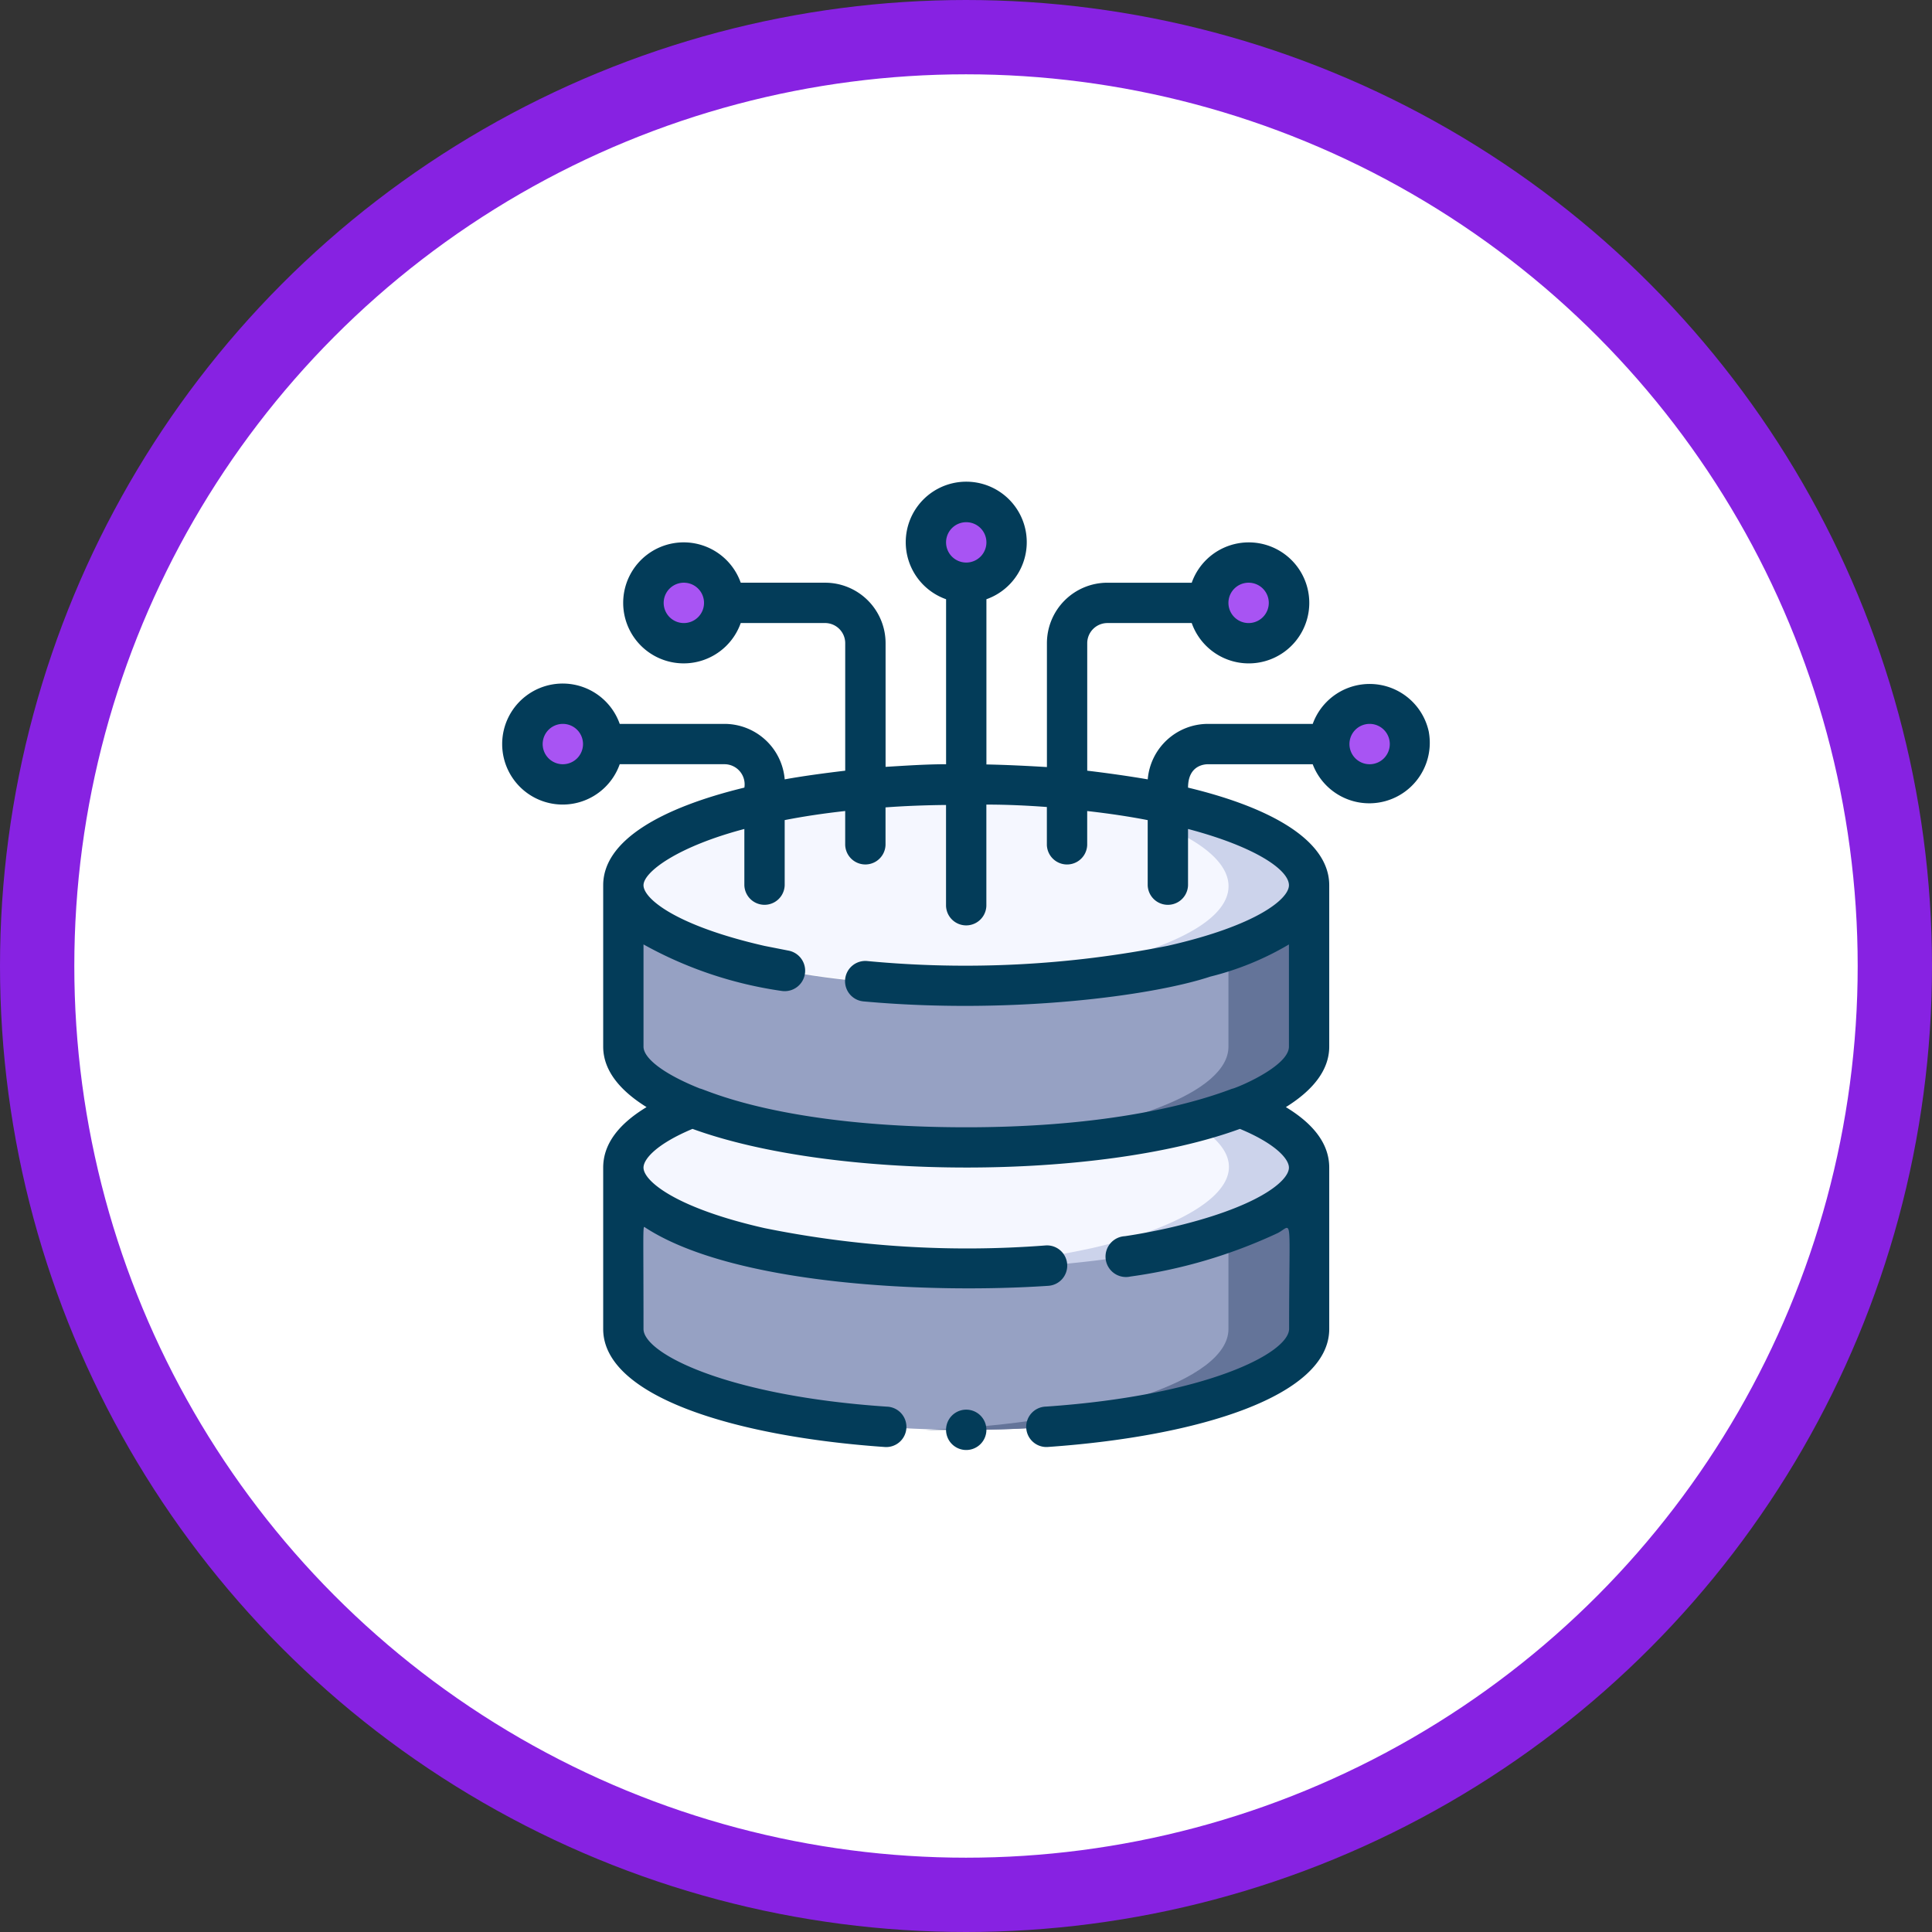 <svg xmlns="http://www.w3.org/2000/svg" width="104" height="104" viewBox="0 0 104 104">
  <rect x="0" y="0" width="104" height="104" fill="#333333" stroke="none"/>
  <g id="Grupo_1103146" data-name="Grupo 1103146" transform="translate(-1141 -5505)">
    <g id="Grupo_1102853" data-name="Grupo 1102853" transform="translate(1143 5507)">
      <circle id="Elipse_11549" data-name="Elipse 11549" cx="50" cy="50" r="50" transform="translate(0)" fill="#fff" stroke="#8722e2" stroke-width="4"/>
    </g>
    <g id="Database_Network" data-name="Database Network" transform="translate(1168.032 5530.946)">
      <path id="Trazado_879149" data-name="Trazado 879149" d="M36.544,24.772a57.273,57.273,0,0,1-22.171,0C-.034,21.514,8.228,15,25.459,15,42.885,15,50.81,21.58,36.544,24.772Z" transform="translate(-0.478 1.279)" fill="#f5f7ff"/>
      <path id="Trazado_879150" data-name="Trazado 879150" d="M22,15c15.819.543,22.627,6.666,8.914,9.772A49.3,49.3,0,0,1,22,25.86a53.972,53.972,0,0,0,13.257-1.086C50.663,21.333,40.088,14.416,22,15Z" transform="translate(0.81 1.276)" fill="#ccd3eb"/>
      <path id="Trazado_879151" data-name="Trazado 879151" d="M43.915,20v8.686c0,1.227-1.379,2.356-3.7,3.257C29.714,36.08,7,33.887,7,28.686V20c0,1.77,2.9,3.344,7.372,4.343C26.3,26.992,43.915,24.517,43.915,20Z" transform="translate(-0.476 1.707)" fill="#96a1c3"/>
      <path id="Trazado_879152" data-name="Trazado 879152" d="M38.286,23.5v5.19c0,1.227-1.379,2.356-3.7,3.257-6.276,2.475-17.263,2.171-10.412,2.171,6.037,0,11.389-.847,14.755-2.171,2.323-.9,3.7-2.03,3.7-3.257V20C42.629,21.325,40.99,22.551,38.286,23.5Z" transform="translate(0.81 1.707)" fill="#647499"/>
      <path id="Trazado_879153" data-name="Trazado 879153" d="M36.55,38.6C19.58,42.368-1.907,35.9,10.71,31c7.361,2.9,22.16,2.888,29.51,0C46.886,33.584,43.922,36.95,36.55,38.6Z" transform="translate(-0.484 2.65)" fill="#f5f7ff"/>
      <path id="Trazado_879154" data-name="Trazado 879154" d="M38.927,31a23.148,23.148,0,0,1-2.606.825c4.81,2.8.076,5.548-5.429,6.775A49.3,49.3,0,0,1,22,39.686C37.928,40.185,48.731,34.8,38.927,31Z" transform="translate(0.81 2.65)" fill="#ccd3eb"/>
      <path id="Trazado_879155" data-name="Trazado 879155" d="M43.915,34v8.686c0,3-8.262,5.429-18.457,5.429S7,45.682,7,42.686V34c0,1.77,2.9,3.344,7.372,4.343a57.273,57.273,0,0,0,22.171,0C41.016,37.344,43.915,35.77,43.915,34Z" transform="translate(-0.476 2.908)" fill="#96a1c3"/>
      <path id="Trazado_879156" data-name="Trazado 879156" d="M38.286,37.5v5.19c0,2.779-7.112,5.07-16.286,5.429h2.171c10.2,0,18.457-2.432,18.457-5.429V34C42.629,35.325,40.989,36.551,38.286,37.5Z" transform="translate(0.81 2.908)" fill="#647499"/>
      <g id="Grupo_1103149" data-name="Grupo 1103149" transform="translate(1.095 1.078)">
        <ellipse id="Elipse_11693" data-name="Elipse 11693" cx="2.171" cy="2.171" rx="2.171" ry="2.171" transform="translate(21.715)" fill="#a854f3"/>
        <ellipse id="Elipse_11694" data-name="Elipse 11694" cx="2.171" cy="2.171" rx="2.171" ry="2.171" transform="translate(36.915 3.257)" fill="#a854f3"/>
        <ellipse id="Elipse_11695" data-name="Elipse 11695" cx="2.171" cy="2.171" rx="2.171" ry="2.171" transform="translate(43.429 10.857)" fill="#a854f3"/>
        <ellipse id="Elipse_11696" data-name="Elipse 11696" cx="2.171" cy="2.171" rx="2.171" ry="2.171" transform="translate(6.514 3.257)" fill="#a854f3"/>
        <ellipse id="Elipse_11697" data-name="Elipse 11697" cx="2.171" cy="2.171" rx="2.171" ry="2.171" transform="translate(0 10.857)" fill="#a854f3"/>
      </g>
      <path id="Trazado_879157" data-name="Trazado 879157" d="M50.879,13.484a3.257,3.257,0,0,0-6.254-.456H39a3.257,3.257,0,0,0-3.257,2.986c-1.086-.185-2.171-.337-3.257-.467V8.685A1.086,1.086,0,0,1,33.573,7.6h4.538a3.257,3.257,0,1,0,0-2.171H33.573a3.257,3.257,0,0,0-3.257,3.257v6.666c-1.086-.065-2.171-.119-3.257-.141V6.318a3.257,3.257,0,1,0-2.171,0V15.2c-1.086,0-2.171.076-3.257.141V8.685a3.257,3.257,0,0,0-3.257-3.257H13.834a3.257,3.257,0,1,0,0,2.171h4.538a1.086,1.086,0,0,1,1.086,1.086v6.862c-1.086.13-2.237.282-3.257.467a3.257,3.257,0,0,0-3.257-2.986H7.32a3.257,3.257,0,1,0,0,2.171h5.624a1.086,1.086,0,0,1,1.086,1.259c-4.473,1.086-7.6,2.845-7.6,5.255V30.4c0,1.259.869,2.345,2.334,3.257-1.542.934-2.334,2.019-2.334,3.257V45.6c0,3.626,7.068,5.787,15.135,6.352a1.088,1.088,0,1,0,.13-2.171C13.074,49.2,8.6,46.914,8.6,45.6c0-6.145-.065-5.526.141-5.429,4.766,3.062,15.2,3.539,21.66,3.105a1.089,1.089,0,1,0-.174-2.171,54.938,54.938,0,0,1-15.113-.934C10.327,39.086,8.6,37.631,8.6,36.914c0-.467.717-1.281,2.638-2.085,7.6,2.769,21.867,2.779,29.467,0,1.922.8,2.638,1.618,2.638,2.085,0,.738-1.737,2.171-6.514,3.257-.738.163-1.509.315-2.313.434a1.1,1.1,0,1,0,.3,2.171,27.48,27.48,0,0,0,7.937-2.345c.814-.434.6-1.162.6,5.157,0,1.314-4.473,3.6-13.094,4.191a1.088,1.088,0,1,0,.13,2.171c8.056-.565,15.124-2.725,15.124-6.352V36.914c0-1.238-.793-2.323-2.334-3.257,1.466-.912,2.334-2,2.334-3.257V21.714c0-2.41-3.127-4.18-7.6-5.255,0-1.259.966-1.259,1.086-1.259h5.624a3.257,3.257,0,0,0,6.254-1.715ZM41.173,5.428a1.086,1.086,0,1,1-1.086,1.086A1.086,1.086,0,0,1,41.173,5.428ZM10.772,7.6a1.086,1.086,0,1,1,1.086-1.086A1.086,1.086,0,0,1,10.772,7.6ZM4.258,15.2a1.086,1.086,0,1,1,1.086-1.086A1.086,1.086,0,0,1,4.258,15.2ZM25.973,2.171a1.086,1.086,0,1,1-1.086,1.086A1.086,1.086,0,0,1,25.973,2.171ZM43.344,21.714c0,.738-1.737,2.171-6.514,3.257a55.85,55.85,0,0,1-16.167.825,1.091,1.091,0,1,0-.217,2.171c7.872.717,15.526-.293,18.664-1.335A15.667,15.667,0,0,0,43.344,24.9v5.5c0,1.086-2.921,2.269-3.062,2.269-2.845,1.086-7.6,2.074-14.31,2.074-10.054,0-14.115-2.085-14.332-2.085C9.687,31.877,8.6,31.03,8.6,30.4V24.9a21.563,21.563,0,0,0,7.416,2.5,1.1,1.1,0,1,0,.369-2.171l-1.27-.25C10.327,23.886,8.6,22.431,8.6,21.714s1.846-2.085,5.429-3.029v3.029a1.086,1.086,0,0,0,2.171,0V18.207q1.487-.293,3.257-.489v1.824a1.086,1.086,0,0,0,2.171,0V17.523c1.021-.076,2.117-.119,3.257-.13v5.429a1.086,1.086,0,0,0,2.171,0v-5.45c1.14,0,2.237.054,3.257.13v2.041a1.086,1.086,0,0,0,2.171,0V17.719q1.77.2,3.257.489v3.507a1.086,1.086,0,0,0,2.171,0V18.685C41.5,19.629,43.344,20.878,43.344,21.714ZM47.687,15.2a1.086,1.086,0,1,1,1.086-1.086A1.086,1.086,0,0,1,47.687,15.2Z" transform="translate(-0.992 -0.007)" fill="#033c59"/>
      <path id="Trazado_879158" data-name="Trazado 879158" d="M25.171,47.086a1.086,1.086,0,1,0-1.086,1.086A1.086,1.086,0,0,0,25.171,47.086Z" transform="translate(0.895 3.936)" fill="#033c59"/>
    </g>
  </g>
</svg>
